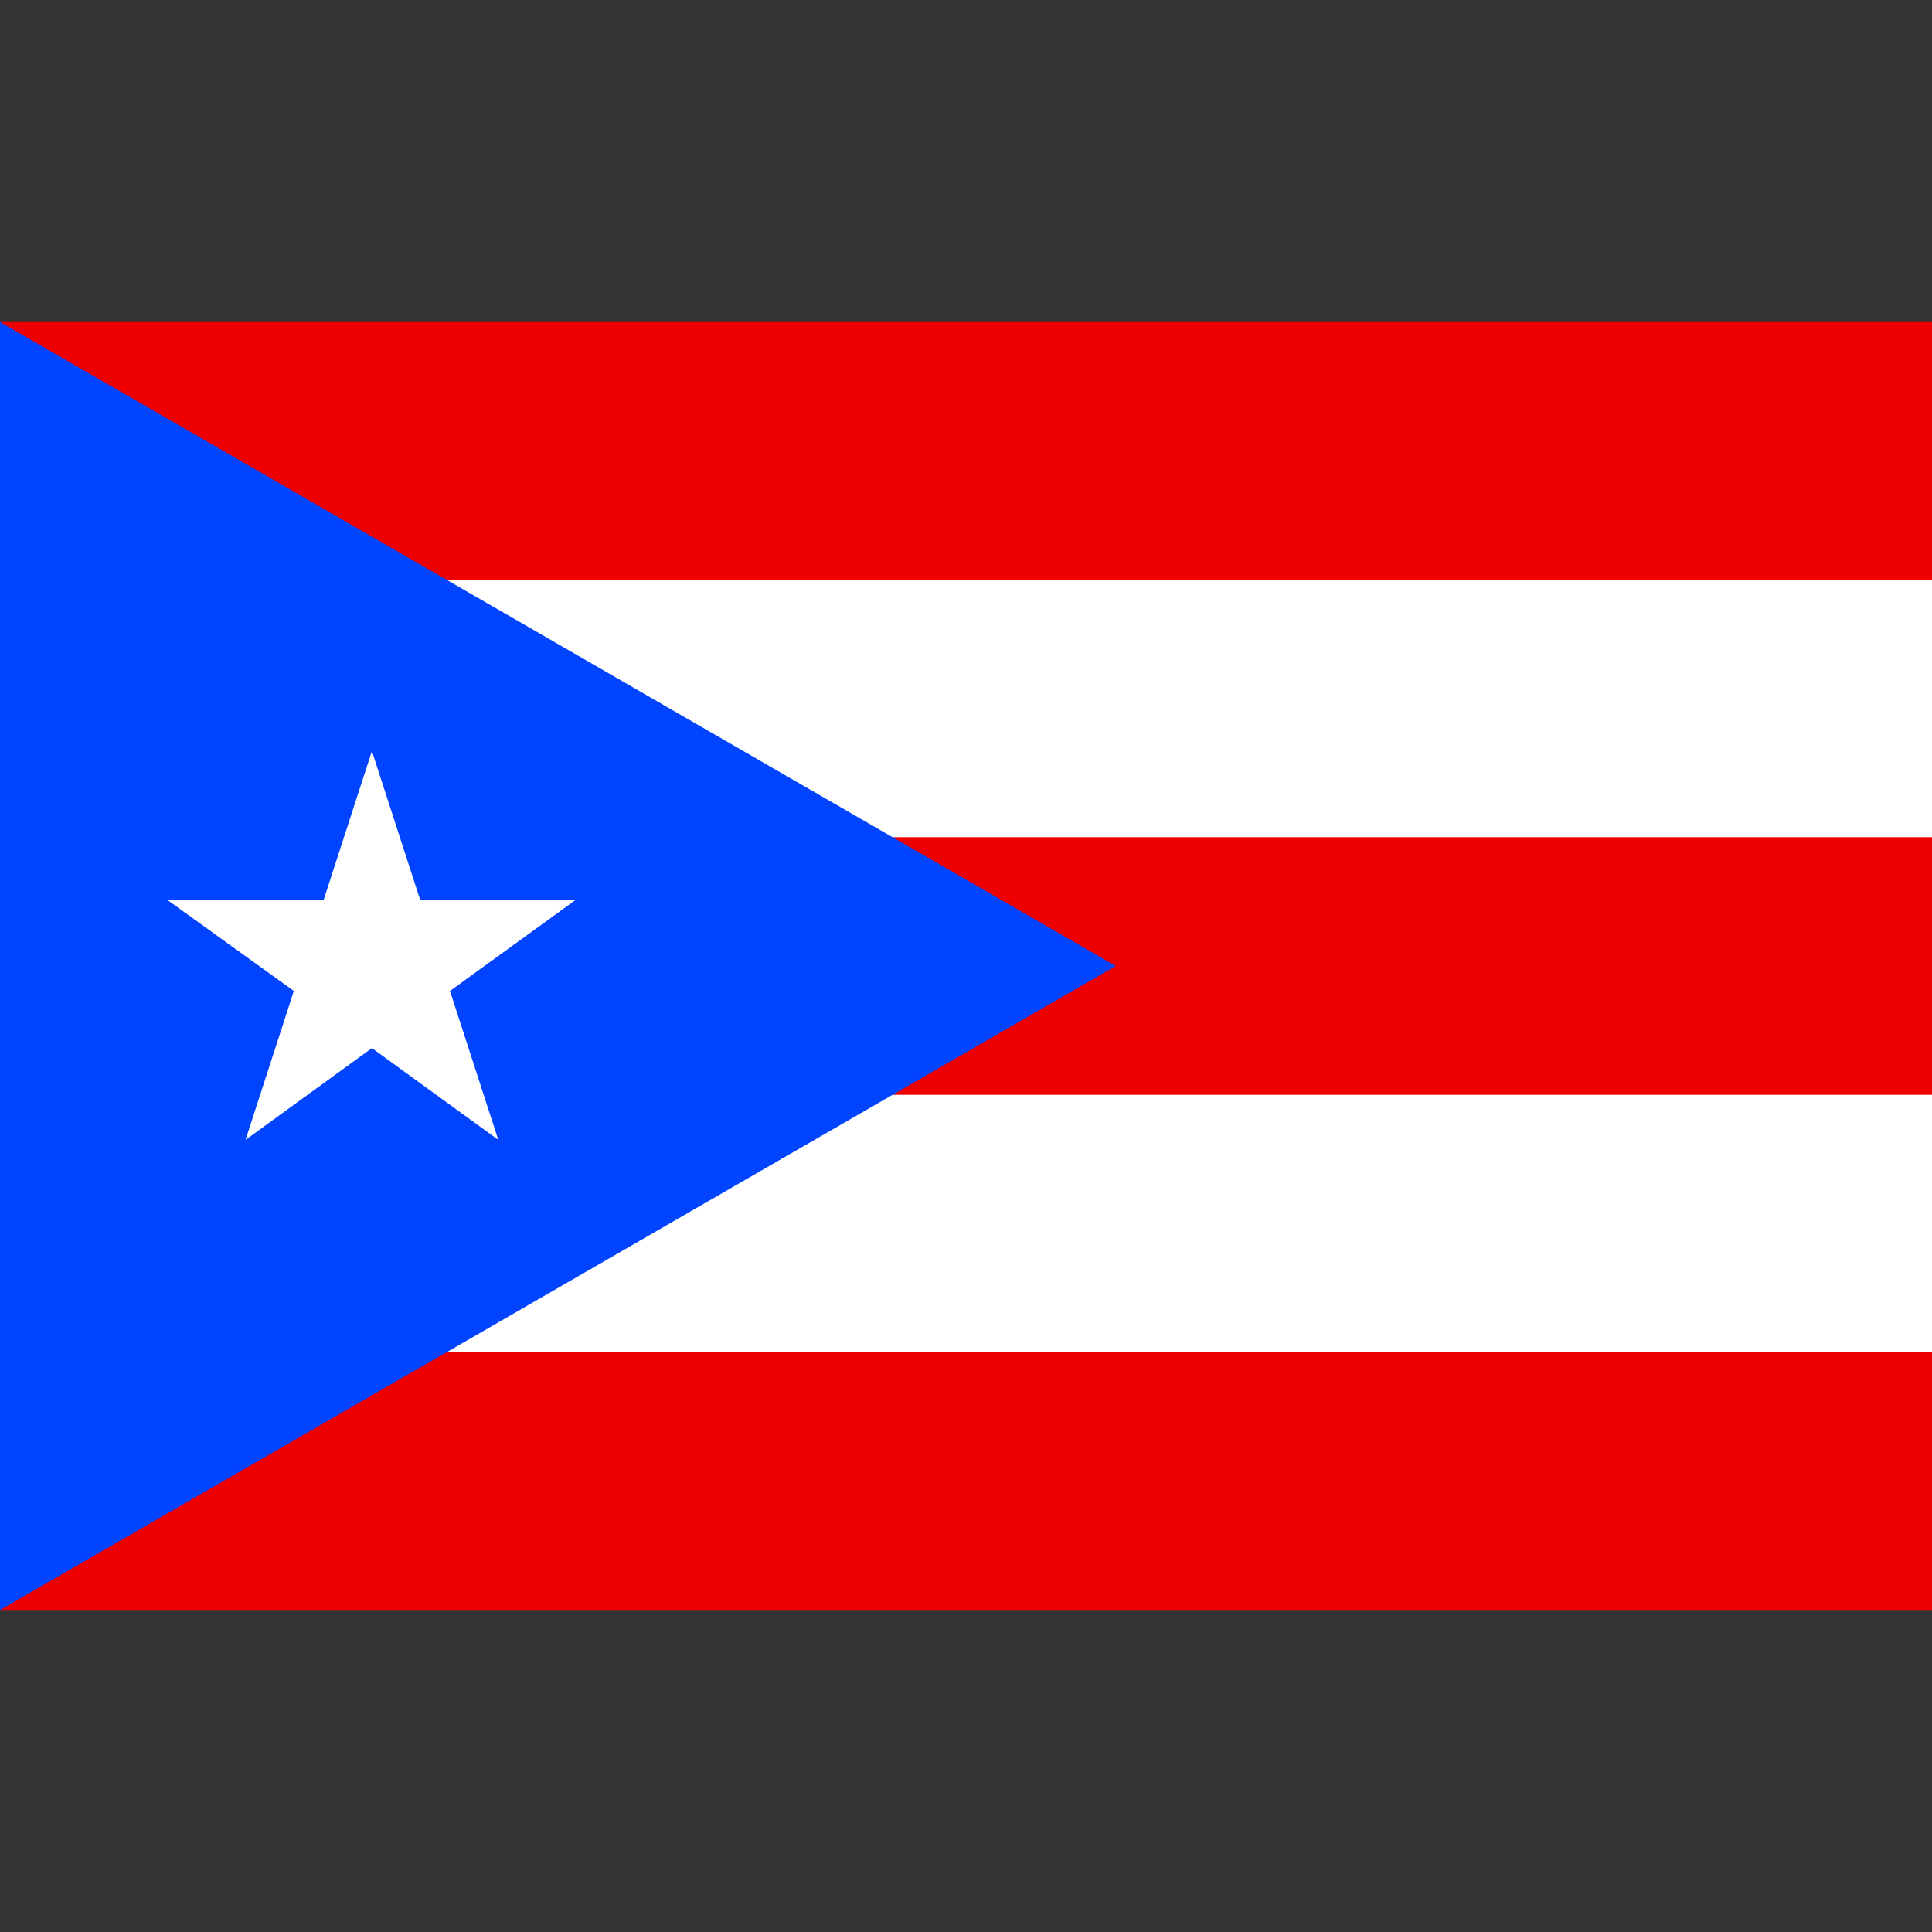 <svg width="24" height="24" viewBox="0 0 24 24" fill="none" xmlns="http://www.w3.org/2000/svg">
<rect x="0" y="0" width="24" height="24" fill="#333333" stroke="none"/>
<path d="M0 4H24V20H0" fill="#EE0000"/>
<path d="M0 7.2H24V10.4H0V13.6H24V16.8H0" fill="white"/>
<path d="M0 4L13.86 12L0 20" fill="#0044FF"/>
<path d="M5.59 12.31L7.15 11.18H5.22L4.62 9.33L4.02 11.18H2.08L3.65 12.31L3.05 14.16L4.62 13.02L6.19 14.16L5.59 12.31Z" fill="white"/>
</svg>
